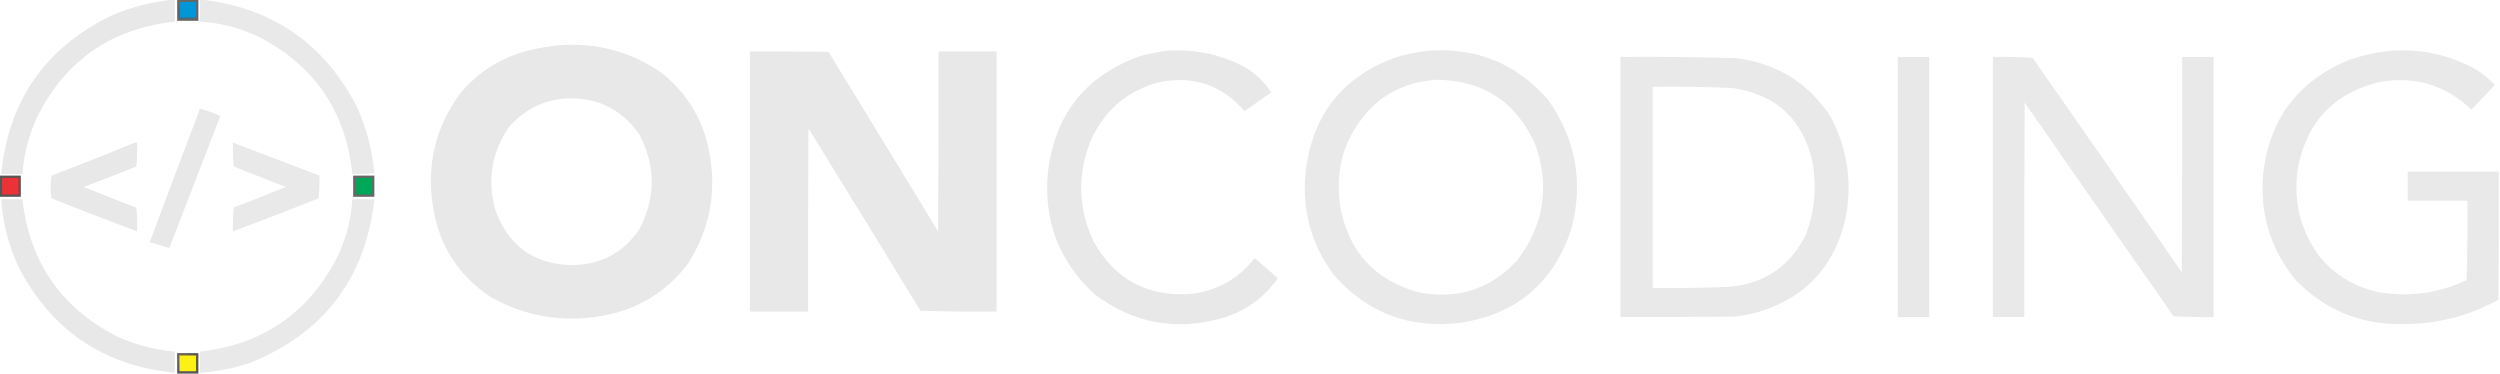 <svg xmlns="http://www.w3.org/2000/svg" version="1.1" width="3182px" height="476px" style="shape-rendering:geometricPrecision; text-rendering:geometricPrecision; image-rendering:optimizeQuality; fill-rule:evenodd; clip-rule:evenodd" xmlns:xlink="http://www.w3.org/1999/xlink">
<g><path style="opacity:0.756" fill="#353637" d="M 225.5,-0.5 C 234.5,-0.5 243.5,-0.5 252.5,-0.5C 252.5,8.5 252.5,17.5 252.5,26.5C 243.5,26.5 234.5,26.5 225.5,26.5C 225.5,17.5 225.5,8.5 225.5,-0.5 Z"/></g>
<g><path style="opacity:0.966" fill="#e8e8e8" d="M 221.5,-0.5 C 221.833,-0.5 222.167,-0.5 222.5,-0.5C 222.5,8.833 222.5,18.167 222.5,27.5C 141.602,36.271 83.103,76.938 47,149.5C 36.585,172.409 30.418,196.409 28.5,221.5C 19.5,221.5 10.5,221.5 1.5,221.5C 10.773,128.105 57.44,60.938 141.5,20C 167.199,8.9 193.866,2.067 221.5,-0.5 Z"/></g>
<g><path style="opacity:0.968" fill="#e8e8e8" d="M 254.5,-0.5 C 255.167,-0.5 255.833,-0.5 256.5,-0.5C 347.508,10.042 413.675,56.042 455,137.5C 466.705,163.987 473.872,191.654 476.5,220.5C 467.19,221.498 457.857,221.832 448.5,221.5C 439.961,140.877 399.628,82.377 327.5,46C 304.318,35.288 279.985,29.121 254.5,27.5C 254.5,18.167 254.5,8.833 254.5,-0.5 Z"/></g>
<g><path style="opacity:1" fill="#0097d9" d="M 228.5,2.5 C 235.5,2.5 242.5,2.5 249.5,2.5C 249.5,9.167 249.5,15.833 249.5,22.5C 242.5,22.5 235.5,22.5 228.5,22.5C 228.5,15.833 228.5,9.167 228.5,2.5 Z"/></g>
<g><path style="opacity:1" fill="#187199" d="M 228.5,2.5 C 228.5,9.167 228.5,15.833 228.5,22.5C 235.5,22.5 242.5,22.5 249.5,22.5C 242.352,23.492 235.019,23.825 227.5,23.5C 227.175,16.313 227.509,9.313 228.5,2.5 Z"/></g>
<g><path style="opacity:0.99" fill="#e8e8e8" d="M 712.5,57.5 C 760.185,54.124 803.519,65.958 842.5,93C 876.793,120.731 897.293,156.564 904,200.5C 911.569,249.665 901.902,294.998 875,336.5C 847.446,372.21 811.28,394.044 766.5,402C 716.213,410.914 668.88,402.914 624.5,378C 583.099,350.534 558.599,312.034 551,262.5C 542.739,209.431 554.405,161.431 586,118.5C 609.201,91.005 638.368,72.839 673.5,64C 686.5,60.944 699.5,58.778 712.5,57.5 Z M 717.5,125.5 C 758.598,122.804 790.765,138.138 814,171.5C 834.666,211.503 834.666,251.503 814,291.5C 793.394,321.891 764.56,337.225 727.5,337.5C 678.228,335.97 645.728,311.97 630,265.5C 620.048,227.944 626.048,193.277 648,161.5C 666.454,140.357 689.621,128.357 717.5,125.5 Z"/></g>
<g><path style="opacity:0.978" fill="#e8e8e8" d="M 1486.5,64.5 C 1521.61,62.288 1554.61,69.455 1585.5,86C 1598.76,94.264 1609.59,104.765 1618,117.5C 1606.66,125.515 1595.32,133.515 1584,141.5C 1555.43,108.307 1519.43,95.974 1476,104.5C 1435.47,115.027 1406.47,139.361 1389,177.5C 1370.86,221.231 1371.86,264.564 1392,307.5C 1419.42,356.3 1461.26,378.467 1517.5,374C 1550.21,369.564 1576.71,354.398 1597,328.5C 1606.85,337.023 1616.69,345.523 1626.5,354C 1609.54,378.269 1586.88,394.935 1558.5,404C 1497.89,422.008 1442.56,412.008 1392.5,374C 1347.17,331.688 1327.67,279.522 1334,217.5C 1343.4,144.123 1382.9,95.29 1452.5,71C 1463.83,68.059 1475.16,65.893 1486.5,64.5 Z"/></g>
<g><path style="opacity:0.98" fill="#e8e8e8" d="M 1818.5,64.5 C 1879.48,60.308 1929.98,80.975 1970,126.5C 2005.75,176.659 2015.75,231.659 2000,291.5C 1977.17,360.655 1929.67,400.488 1857.5,411C 1794.15,418.338 1741.31,398.504 1699,351.5C 1668.93,311.885 1656.59,267.218 1662,217.5C 1670.99,144.522 1710.16,96.022 1779.5,72C 1792.44,68.403 1805.44,65.903 1818.5,64.5 Z M 1829.5,101.5 C 1889.87,102.743 1931.71,131.076 1955,186.5C 1972.54,239.185 1964.54,287.518 1931,331.5C 1896.69,368.205 1854.85,381.705 1805.5,372C 1749.78,356.611 1716.61,320.444 1706,263.5C 1697.77,208.498 1714.61,162.998 1756.5,127C 1778.36,111.213 1802.7,102.713 1829.5,101.5 Z"/></g>
<g><path style="opacity:0.98" fill="#e8e8e8" d="M 3044.5,64.5 C 3083.01,62.032 3119.01,70.199 3152.5,89C 3160.75,94.579 3168.42,100.912 3175.5,108C 3165.65,118.678 3155.65,129.178 3145.5,139.5C 3113.19,108.665 3074.86,96.832 3030.5,104C 2972.03,117.468 2936.87,153.635 2925,212.5C 2918.2,254.866 2927.54,293.199 2953,327.5C 2972.97,350.91 2998.14,365.743 3028.5,372C 3066.97,378.386 3103.97,373.219 3139.5,356.5C 3140.5,322.84 3140.83,289.173 3140.5,255.5C 3115.17,255.5 3089.83,255.5 3064.5,255.5C 3064.5,243.167 3064.5,230.833 3064.5,218.5C 3103.17,218.5 3141.83,218.5 3180.5,218.5C 3180.67,272.834 3180.5,327.168 3180,381.5C 3142.41,402.147 3102.08,412.481 3059,412.5C 3005.03,413.524 2959.36,394.858 2922,356.5C 2888.97,316.096 2875.31,269.762 2881,217.5C 2889.58,151.261 2924.42,104.761 2985.5,78C 3004.69,70.782 3024.36,66.282 3044.5,64.5 Z"/></g>
<g><path style="opacity:0.985" fill="#e8e8e8" d="M 954.5,65.5 C 987.835,65.333 1021.17,65.5 1054.5,66C 1101.13,142.083 1147.63,218.25 1194,294.5C 1194.5,218.167 1194.67,141.834 1194.5,65.5C 1219.17,65.5 1243.83,65.5 1268.5,65.5C 1268.5,175.833 1268.5,286.167 1268.5,396.5C 1236.16,396.833 1203.83,396.5 1171.5,395.5C 1124.25,318 1076.75,240.666 1029,163.5C 1028.5,241.166 1028.33,318.833 1028.5,396.5C 1003.83,396.5 979.167,396.5 954.5,396.5C 954.5,286.167 954.5,175.833 954.5,65.5 Z"/></g>
<g><path style="opacity:0.971" fill="#e8e8e8" d="M 2062.5,72.5 C 2111.52,72.059 2160.52,72.559 2209.5,74C 2261.33,80.476 2301.5,105.309 2330,148.5C 2352.31,190.906 2358.31,235.572 2348,282.5C 2332.99,341.182 2296.49,379.348 2238.5,397C 2228.34,399.899 2218.01,401.899 2207.5,403C 2159.17,403.5 2110.83,403.667 2062.5,403.5C 2062.5,293.167 2062.5,182.833 2062.5,72.5 Z M 2103.5,110.5 C 2137.19,110.073 2170.86,110.573 2204.5,112C 2260.47,119.975 2294.64,151.475 2307,206.5C 2312.45,237.597 2309.78,267.931 2299,297.5C 2279.56,337.832 2247.39,360.332 2202.5,365C 2169.52,366.425 2136.52,366.925 2103.5,366.5C 2103.5,281.167 2103.5,195.833 2103.5,110.5 Z"/></g>
<g><path style="opacity:0.977" fill="#e8e8e8" d="M 2415.5,72.5 C 2428.83,72.5 2442.17,72.5 2455.5,72.5C 2455.5,182.833 2455.5,293.167 2455.5,403.5C 2442.17,403.5 2428.83,403.5 2415.5,403.5C 2415.5,293.167 2415.5,182.833 2415.5,72.5 Z"/></g>
<g><path style="opacity:0.98" fill="#e8e8e8" d="M 2536.5,72.5 C 2553.41,72.175 2570.24,72.508 2587,73.5C 2650.58,164.325 2713.91,255.325 2777,346.5C 2777.5,255.167 2777.67,163.834 2777.5,72.5C 2790.83,72.5 2804.17,72.5 2817.5,72.5C 2817.5,182.833 2817.5,293.167 2817.5,403.5C 2800.49,403.833 2783.49,403.499 2766.5,402.5C 2703.09,312.008 2639.92,221.341 2577,130.5C 2576.5,221.499 2576.33,312.499 2576.5,403.5C 2563.17,403.5 2549.83,403.5 2536.5,403.5C 2536.5,293.167 2536.5,182.833 2536.5,72.5 Z"/></g>
<g><path style="opacity:0.966" fill="#e8e8e8" d="M 254.5,138.5 C 263.546,140.736 272.213,143.736 280.5,147.5C 258.902,203.127 237.402,258.794 216,314.5C 215.586,314.957 215.086,315.291 214.5,315.5C 206.599,312.754 198.599,310.421 190.5,308.5C 211.637,251.756 232.97,195.089 254.5,138.5 Z"/></g>
<g><path style="opacity:0.969" fill="#e8e8e8" d="M 171.5,181.5 C 172.5,181.5 173.5,181.5 174.5,181.5C 174.819,191.749 174.486,201.916 173.5,212C 151.245,220.863 128.912,229.529 106.5,238C 128.873,246.735 151.206,255.569 173.5,264.5C 174.499,274.478 174.832,284.478 174.5,294.5C 138.045,280.903 101.712,266.903 65.5,252.5C 64.167,242.833 64.167,233.167 65.5,223.5C 101.146,210 136.48,196 171.5,181.5 Z"/></g>
<g><path style="opacity:0.972" fill="#e8e8e8" d="M 296.5,181.5 C 333.167,195.5 369.833,209.5 406.5,223.5C 406.832,233.19 406.498,242.856 405.5,252.5C 369.288,266.903 332.955,280.903 296.5,294.5C 296.181,284.251 296.514,274.084 297.5,264C 319.658,255.725 341.658,247.059 363.5,238C 341.5,229.333 319.5,220.667 297.5,212C 296.514,201.916 296.181,191.749 296.5,181.5 Z"/></g>
<g><path style="opacity:0.752" fill="#353735" d="M 449.5,223.5 C 458.5,223.5 467.5,223.5 476.5,223.5C 476.5,232.5 476.5,241.5 476.5,250.5C 467.5,250.5 458.5,250.5 449.5,250.5C 449.5,241.5 449.5,232.5 449.5,223.5 Z"/></g>
<g><path style="opacity:0.837" fill="#3e3434" d="M -0.5,223.5 C 8.5,223.5 17.5,223.5 26.5,223.5C 26.5,232.5 26.5,241.5 26.5,250.5C 17.5,250.5 8.5,250.5 -0.5,250.5C -0.5,241.5 -0.5,232.5 -0.5,223.5 Z"/></g>
<g><path style="opacity:1" fill="#eb3337" d="M 2.5,226.5 C 9.5,226.5 16.5,226.5 23.5,226.5C 23.5,233.5 23.5,240.5 23.5,247.5C 16.5,247.5 9.5,247.5 2.5,247.5C 2.5,240.5 2.5,233.5 2.5,226.5 Z"/></g>
<g><path style="opacity:1" fill="#00a759" d="M 452.5,226.5 C 459.5,226.5 466.5,226.5 473.5,226.5C 473.5,233.5 473.5,240.5 473.5,247.5C 466.5,247.5 459.5,247.5 452.5,247.5C 452.5,240.5 452.5,233.5 452.5,226.5 Z"/></g>
<g><path style="opacity:0.969" fill="#e8e8e8" d="M 1.5,253.5 C 10.5,253.5 19.5,253.5 28.5,253.5C 37.438,333.261 77.438,391.428 148.5,428C 172.008,438.877 196.674,445.377 222.5,447.5C 222.5,456.5 222.5,465.5 222.5,474.5C 131.096,465.199 64.596,419.865 23,338.5C 10.662,311.481 3.495,283.148 1.5,253.5 Z"/></g>
<g><path style="opacity:0.967" fill="#e8e8e8" d="M 448.5,253.5 C 457.839,253.334 467.173,253.5 476.5,254C 465.041,353.764 413.041,422.764 320.5,461C 299.083,468.383 277.083,472.883 254.5,474.5C 254.5,465.5 254.5,456.5 254.5,447.5C 336.975,438.038 396.142,396.038 432,321.5C 441.506,299.801 447.006,277.135 448.5,253.5 Z"/></g>
<g><path style="opacity:0.841" fill="#3d3a34" d="M 252.5,475.5 C 243.5,475.5 234.5,475.5 225.5,475.5C 225.5,466.833 225.5,458.167 225.5,449.5C 234.5,449.5 243.5,449.5 252.5,449.5C 252.5,458.167 252.5,466.833 252.5,475.5 Z"/></g>
<g><path style="opacity:1" fill="#918a27" d="M 249.5,452.5 C 242.5,452.5 235.5,452.5 228.5,452.5C 228.5,459.167 228.5,465.833 228.5,472.5C 227.509,465.687 227.175,458.687 227.5,451.5C 235.019,451.175 242.352,451.508 249.5,452.5 Z"/></g>
<g><path style="opacity:1" fill="#fdf015" d="M 249.5,452.5 C 249.5,459.167 249.5,465.833 249.5,472.5C 242.5,472.5 235.5,472.5 228.5,472.5C 228.5,465.833 228.5,459.167 228.5,452.5C 235.5,452.5 242.5,452.5 249.5,452.5 Z"/></g>
</svg>

